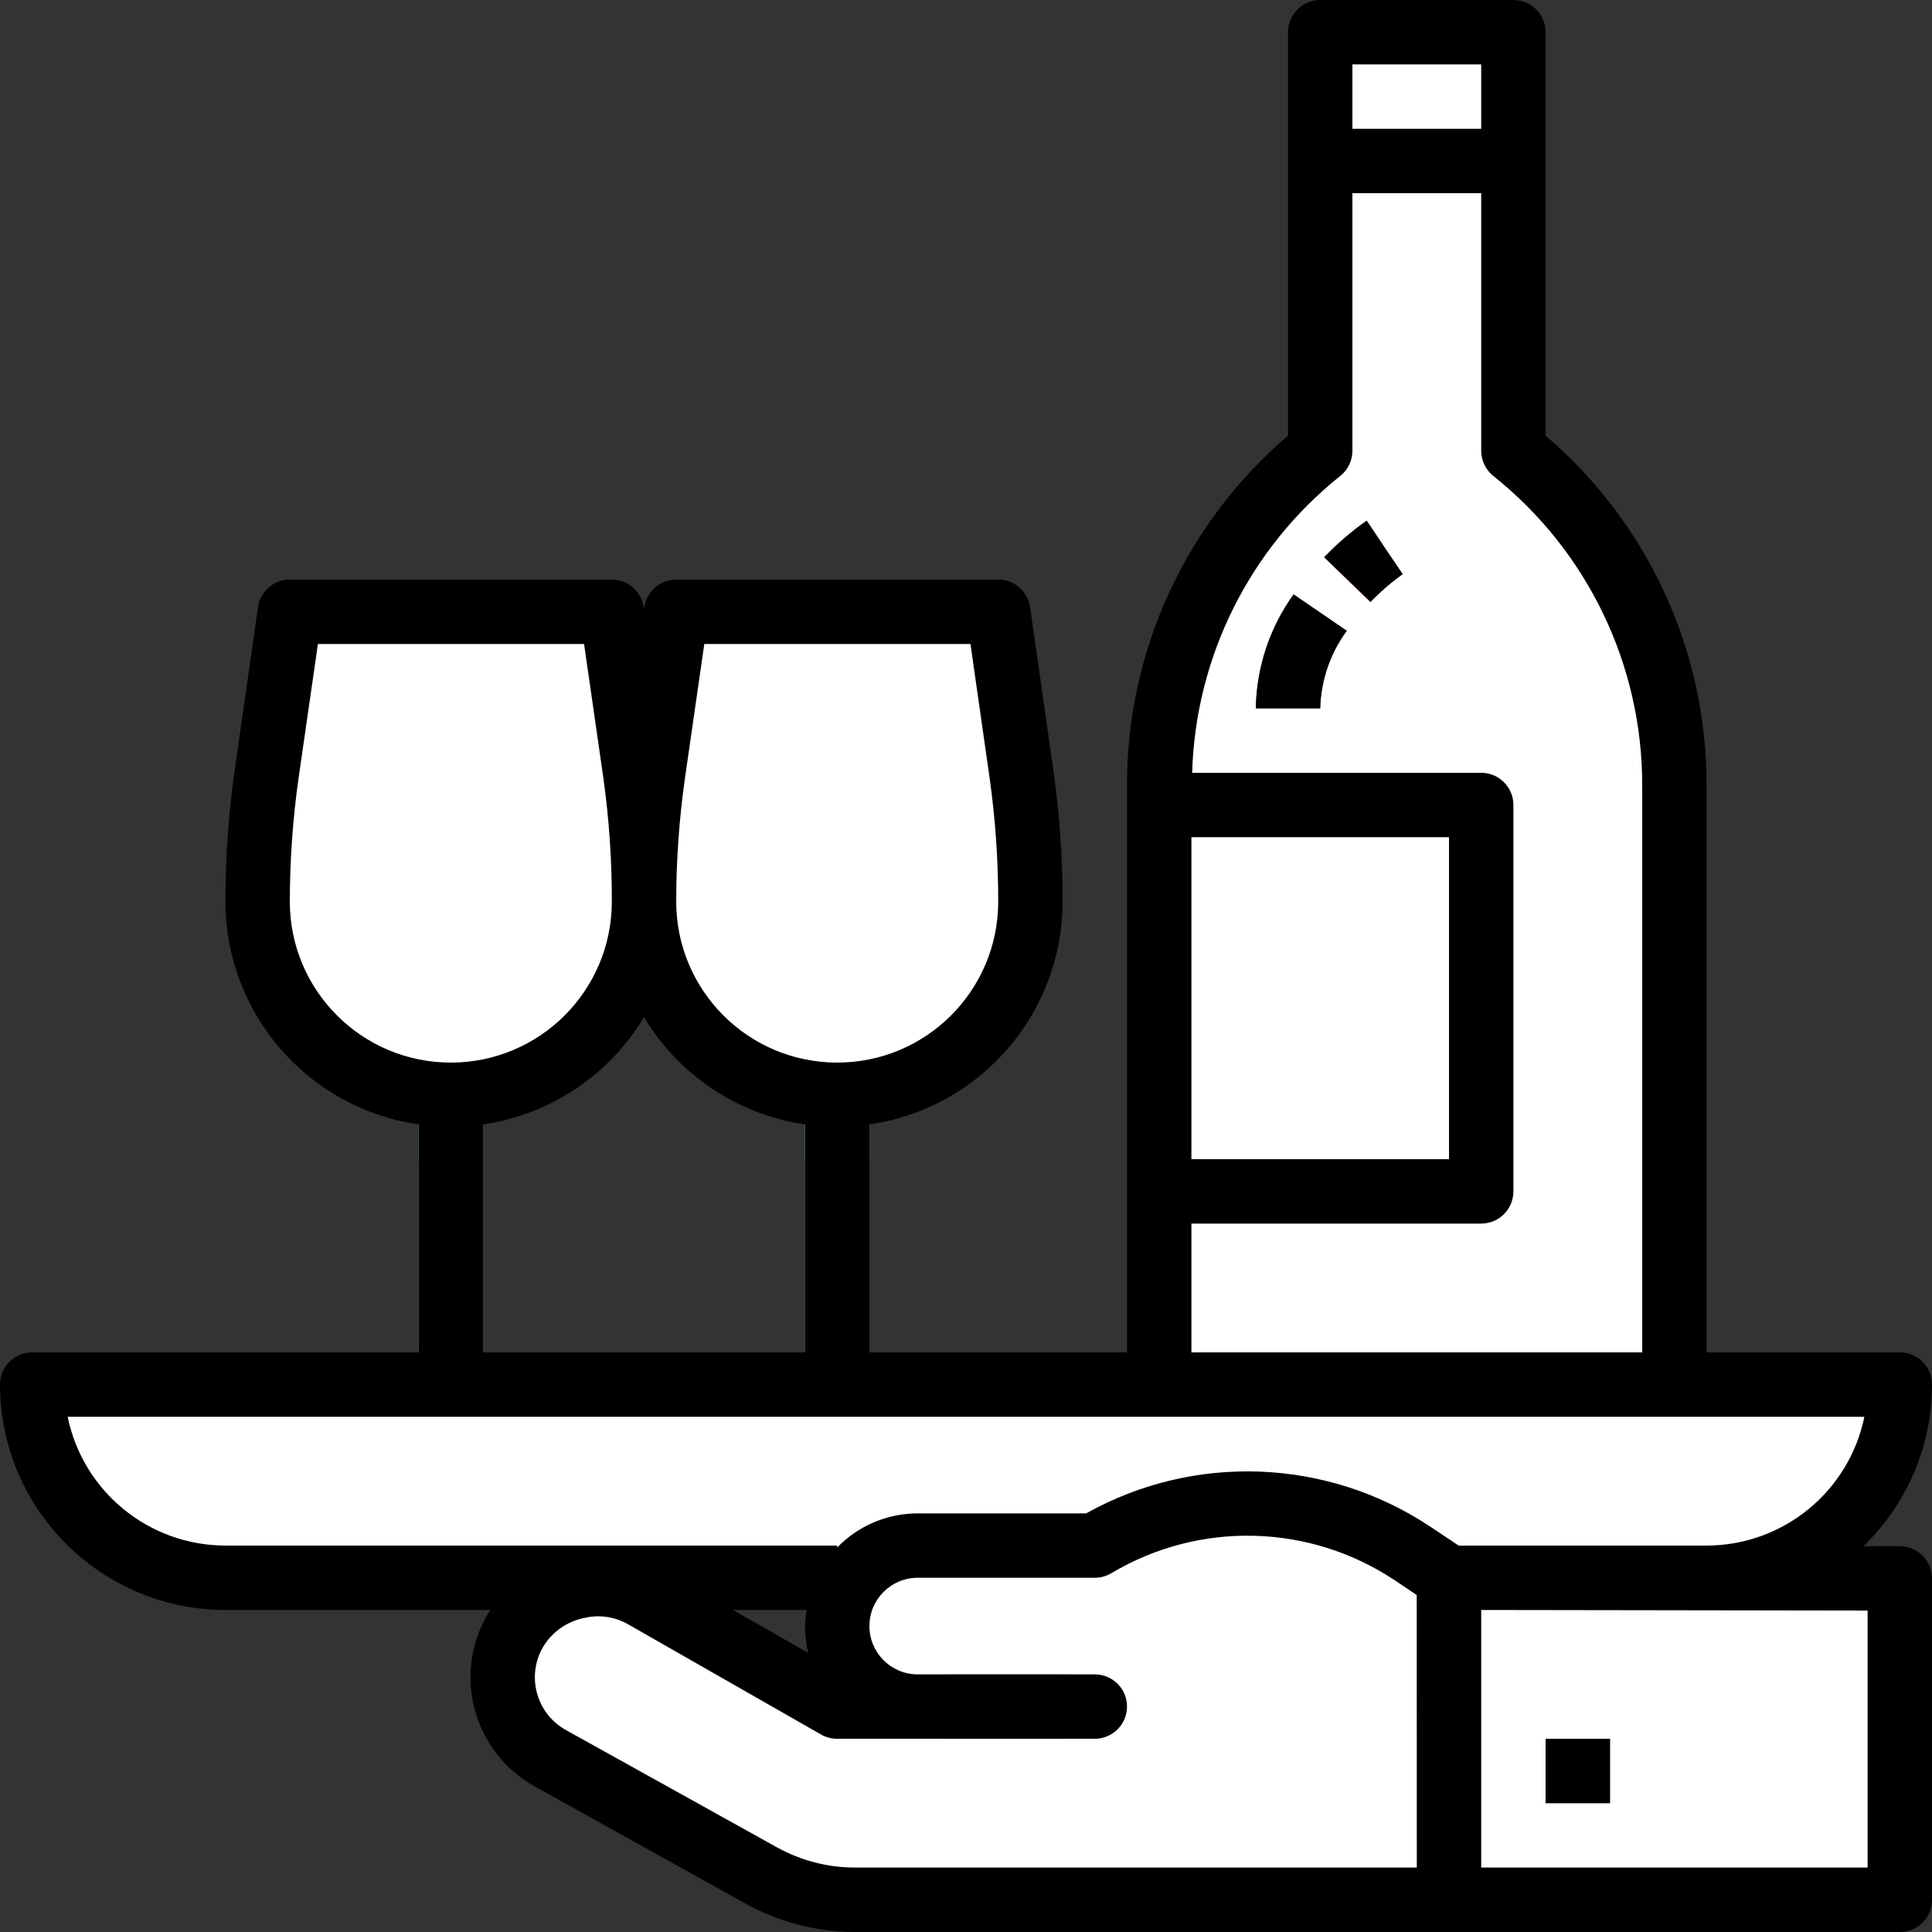 <svg width="480" height="480" viewBox="0 0 480 480" fill="none" xmlns="http://www.w3.org/2000/svg">
<rect x="0" y="0" width="480" height="480" fill="#333333" stroke="none"/>
<path d="M8.008 343.994H472C472 370.502 450.508 391.993 424.001 391.993H56.007C29.5 391.993 8.008 370.502 8.008 343.994V343.994Z" fill="white"/>
<path d="M424.001 343.994C424.001 370.502 402.509 391.993 376.002 391.993H424.001C450.508 391.993 472 370.502 472 343.994H424.001Z" fill="white"/>
<path d="M272.003 383.994H228.004C216.957 383.994 208.004 392.947 208.004 403.993C208.004 415.04 216.957 423.993 228.004 423.993H208.004L160.005 396.579C154.857 393.634 148.767 392.794 143.013 394.232L142.302 394.419C129.994 397.521 122.525 410.001 125.607 422.313C127.154 428.489 131.189 433.751 136.76 436.84L189.157 465.953C196.282 469.91 204.294 471.988 212.446 471.992H360.002V391.993L350.818 385.865C327.116 370.068 296.429 369.338 272.003 383.994V383.994Z" fill="white"/>
<path d="M472 471.992H360.002V391.993L472 392.146V471.992Z" fill="white"/>
<path d="M384.001 431.993H400.001V447.993H384.001V431.993Z" fill="#337EB0"/>
<path d="M376.002 111.999V32H328.003V111.999C302.73 132.221 288.012 162.83 288.004 195.196V343.995H416.002V195.196C415.994 162.83 401.275 132.221 376.002 111.999Z" fill="white"/>
<path d="M376.002 111.998V32H344.002V111.998C369.275 132.22 383.994 162.829 384.002 195.196V343.994H416.001V195.196C415.993 162.829 401.275 132.22 376.002 111.998Z" fill="white"/>
<path d="M328.002 8H376.002V40H328.002V8Z" fill="white"/>
<path d="M288.003 199.997H368.002V295.995H288.003V199.997Z" fill="white"/>
<path d="M200.005 255.996H216.004V343.994H200.005V255.996Z" fill="#87CED9"/>
<path d="M104.006 255.996H120.006V343.994H104.006V255.996Z" fill="#87CED9"/>
<path d="M200.005 255.996H216.005V287.996H200.005V255.996Z" fill="#71C4D1"/>
<path d="M104.006 255.996H120.006V287.996H104.006V255.996Z" fill="#71C4D1"/>
<path d="M328.003 175.998H312.003C312.163 165.818 315.44 155.931 321.393 147.669L334.604 156.716C330.483 162.318 328.182 169.048 328.003 175.998Z" fill="#B85C49"/>
<path d="M340.499 149.599L328.987 138.478C332.206 135.107 335.749 132.06 339.561 129.381L348.444 142.693L344.002 135.998L348.459 142.638C345.596 144.705 342.932 147.037 340.499 149.599V149.599Z" fill="#B85C49"/>
<path d="M208.004 271.995C234.512 271.995 256.004 250.504 256.004 223.996C256.004 213.344 255.246 202.704 253.738 192.157L248.004 151.997H168.005L162.271 192.157C160.763 202.704 160.005 213.344 160.005 223.996C160.005 250.504 181.497 271.995 208.004 271.995V271.995Z" fill="white"/>
<path d="M112.006 271.995C138.513 271.995 160.005 250.504 160.005 223.996C160.005 213.344 159.247 202.704 157.74 192.157L152.005 151.997H72.007L66.272 192.157C64.765 202.704 64.007 213.344 64.007 223.996C64.007 250.504 85.499 271.995 112.006 271.995Z" fill="white"/>
<path d="M157.74 192.157L152.005 151.997H120.006L125.74 192.157C127.248 202.704 128.006 213.344 128.006 223.996C127.986 244.32 115.17 262.429 96.006 269.203C110.69 274.449 127.01 272.218 139.748 263.222C152.482 254.226 160.04 239.59 160.005 223.996C160.005 213.344 159.247 202.704 157.74 192.157Z" fill="white"/>
<path d="M253.738 192.157L248.004 151.997H216.004L221.739 192.157C223.246 202.704 224.004 213.344 224.004 223.996C223.985 244.32 211.168 262.429 192.005 269.203C206.688 274.449 223.008 272.218 235.746 263.222C248.48 254.226 256.039 239.59 256.004 223.996C256.004 213.344 255.246 202.704 253.738 192.157V192.157Z" fill="white"/>
<path d="M236.004 415.993H264.004C268.422 415.993 272.004 419.575 272.004 423.993C272.004 428.411 268.422 431.993 264.004 431.993H236.004C231.586 431.993 228.004 428.411 228.004 423.993C228.004 419.575 231.586 415.993 236.004 415.993V415.993Z" fill="#F0AF81"/>
<path d="M472 335.994H424.001V195.196C424.075 161.743 409.45 129.951 384.002 108.236V8C384.002 3.582 380.42 0 376.002 0H328.002C323.585 0 320.003 3.582 320.003 8V108.236C294.554 129.951 279.929 161.743 280.003 195.196V335.994H216.004V279.355C243.531 275.382 263.972 251.808 264.004 223.996C264 212.965 263.214 201.95 261.66 191.028L255.926 150.861C255.359 146.923 251.984 143.998 248.004 143.998H168.005C164.025 143.998 160.65 146.923 160.087 150.861L160.005 151.439L159.927 150.861C159.361 146.923 155.986 143.998 152.005 143.998H72.007C68.026 143.998 64.651 146.923 64.089 150.861L58.351 191.028C56.796 201.95 56.011 212.965 56.007 223.996C56.038 251.808 76.479 275.382 104.006 279.355V335.994H8.008C3.59 335.994 0.008 339.576 0.008 343.994C0.043 374.908 25.093 399.958 56.007 399.993H121.9C121.717 400.275 121.486 400.497 121.318 400.794C116.99 407.993 115.776 416.645 117.951 424.759C120.123 432.876 125.498 439.758 132.846 443.832L185.243 472.953C193.567 477.566 202.926 479.992 212.446 480H472C476.418 480 480 476.418 480 472V392.146C480 387.728 476.418 384.146 472 384.146H462.961C473.852 373.63 480.004 359.135 480 343.994C480 339.576 476.418 335.994 472 335.994ZM336.002 16H368.002V32H336.002V16ZM296.003 207.997H360.002V287.995H296.003V207.997ZM296.003 303.995H368.002C372.42 303.995 376.002 300.413 376.002 295.995V199.997C376.002 195.579 372.42 191.997 368.002 191.997H296.187C297.011 163.196 310.472 136.22 332.987 118.244C334.889 116.729 335.998 114.432 336.002 111.998V47.999H368.002V111.998C368.002 114.428 369.103 116.729 371.002 118.244C394.435 136.904 408.064 165.243 408.001 195.196V335.994H296.003V303.995ZM170.181 193.294L174.982 159.997H241.109L245.867 193.294C247.297 203.465 248.012 213.723 248.004 223.996C248.004 246.086 230.094 263.996 208.004 263.996C185.915 263.996 168.005 246.086 168.005 223.996C168.009 213.723 168.736 203.465 170.181 193.294ZM160.005 252.691C168.657 267.136 183.345 276.929 200.005 279.355V335.994H120.006V279.355C136.666 276.929 151.353 267.136 160.005 252.691ZM72.007 223.996C72.011 213.723 72.737 203.465 74.183 193.294L78.983 159.997H145.111L149.908 193.294C151.326 203.465 152.029 213.727 152.005 223.996C152.005 246.086 134.096 263.996 112.006 263.996C89.917 263.996 72.007 246.086 72.007 223.996ZM352.002 463.992H212.446C205.649 463.988 198.966 462.258 193.02 458.961L140.615 429.833C137.06 427.868 134.455 424.544 133.4 420.622C132.346 416.7 132.928 412.517 135.014 409.032C137.224 405.431 140.814 402.899 144.951 402.025C148.705 401.075 152.677 401.622 156.037 403.544L204.036 430.962C205.247 431.645 206.614 432.001 208.004 431.993H272.003C276.421 431.993 280.003 428.411 280.003 423.993C280.003 419.575 276.421 415.993 272.003 415.993H228.004C221.375 415.993 216.004 410.622 216.004 403.993C216.004 397.364 221.375 391.993 228.004 391.993H272.003C273.457 391.993 274.878 391.599 276.124 390.849C297.917 377.861 325.225 378.509 346.377 392.521L351.979 396.275L352.002 463.992ZM200.805 410.665L182.134 399.993H200.411C200.18 401.314 200.044 402.653 200.005 403.993C200.001 406.243 200.27 408.481 200.805 410.665ZM464 400.138V463.992H368.002V399.993L464 400.138ZM424.001 383.994H362.4L355.201 379.193C329.592 362.244 296.659 361.01 269.851 375.994H228.004C220.469 375.998 213.254 379.048 208.004 384.458V383.994H56.007C37.007 383.974 20.633 370.607 16.808 351.994H463.199C459.375 370.607 443.004 383.974 424.001 383.994Z" fill="black"/>
<path d="M384.001 431.993H400.001V447.993H384.001V431.993Z" fill="black"/>
<path d="M312.003 175.998H328.003C328.182 169.048 330.483 162.318 334.604 156.716L321.393 147.669C315.44 155.931 312.163 165.818 312.003 175.998Z" fill="black"/>
<path d="M339.561 129.342C335.749 132.021 332.206 135.068 328.987 138.439L340.499 149.556C342.944 147.01 345.624 144.693 348.499 142.638L344.002 135.998L339.561 129.342Z" fill="black"/>
</svg>
